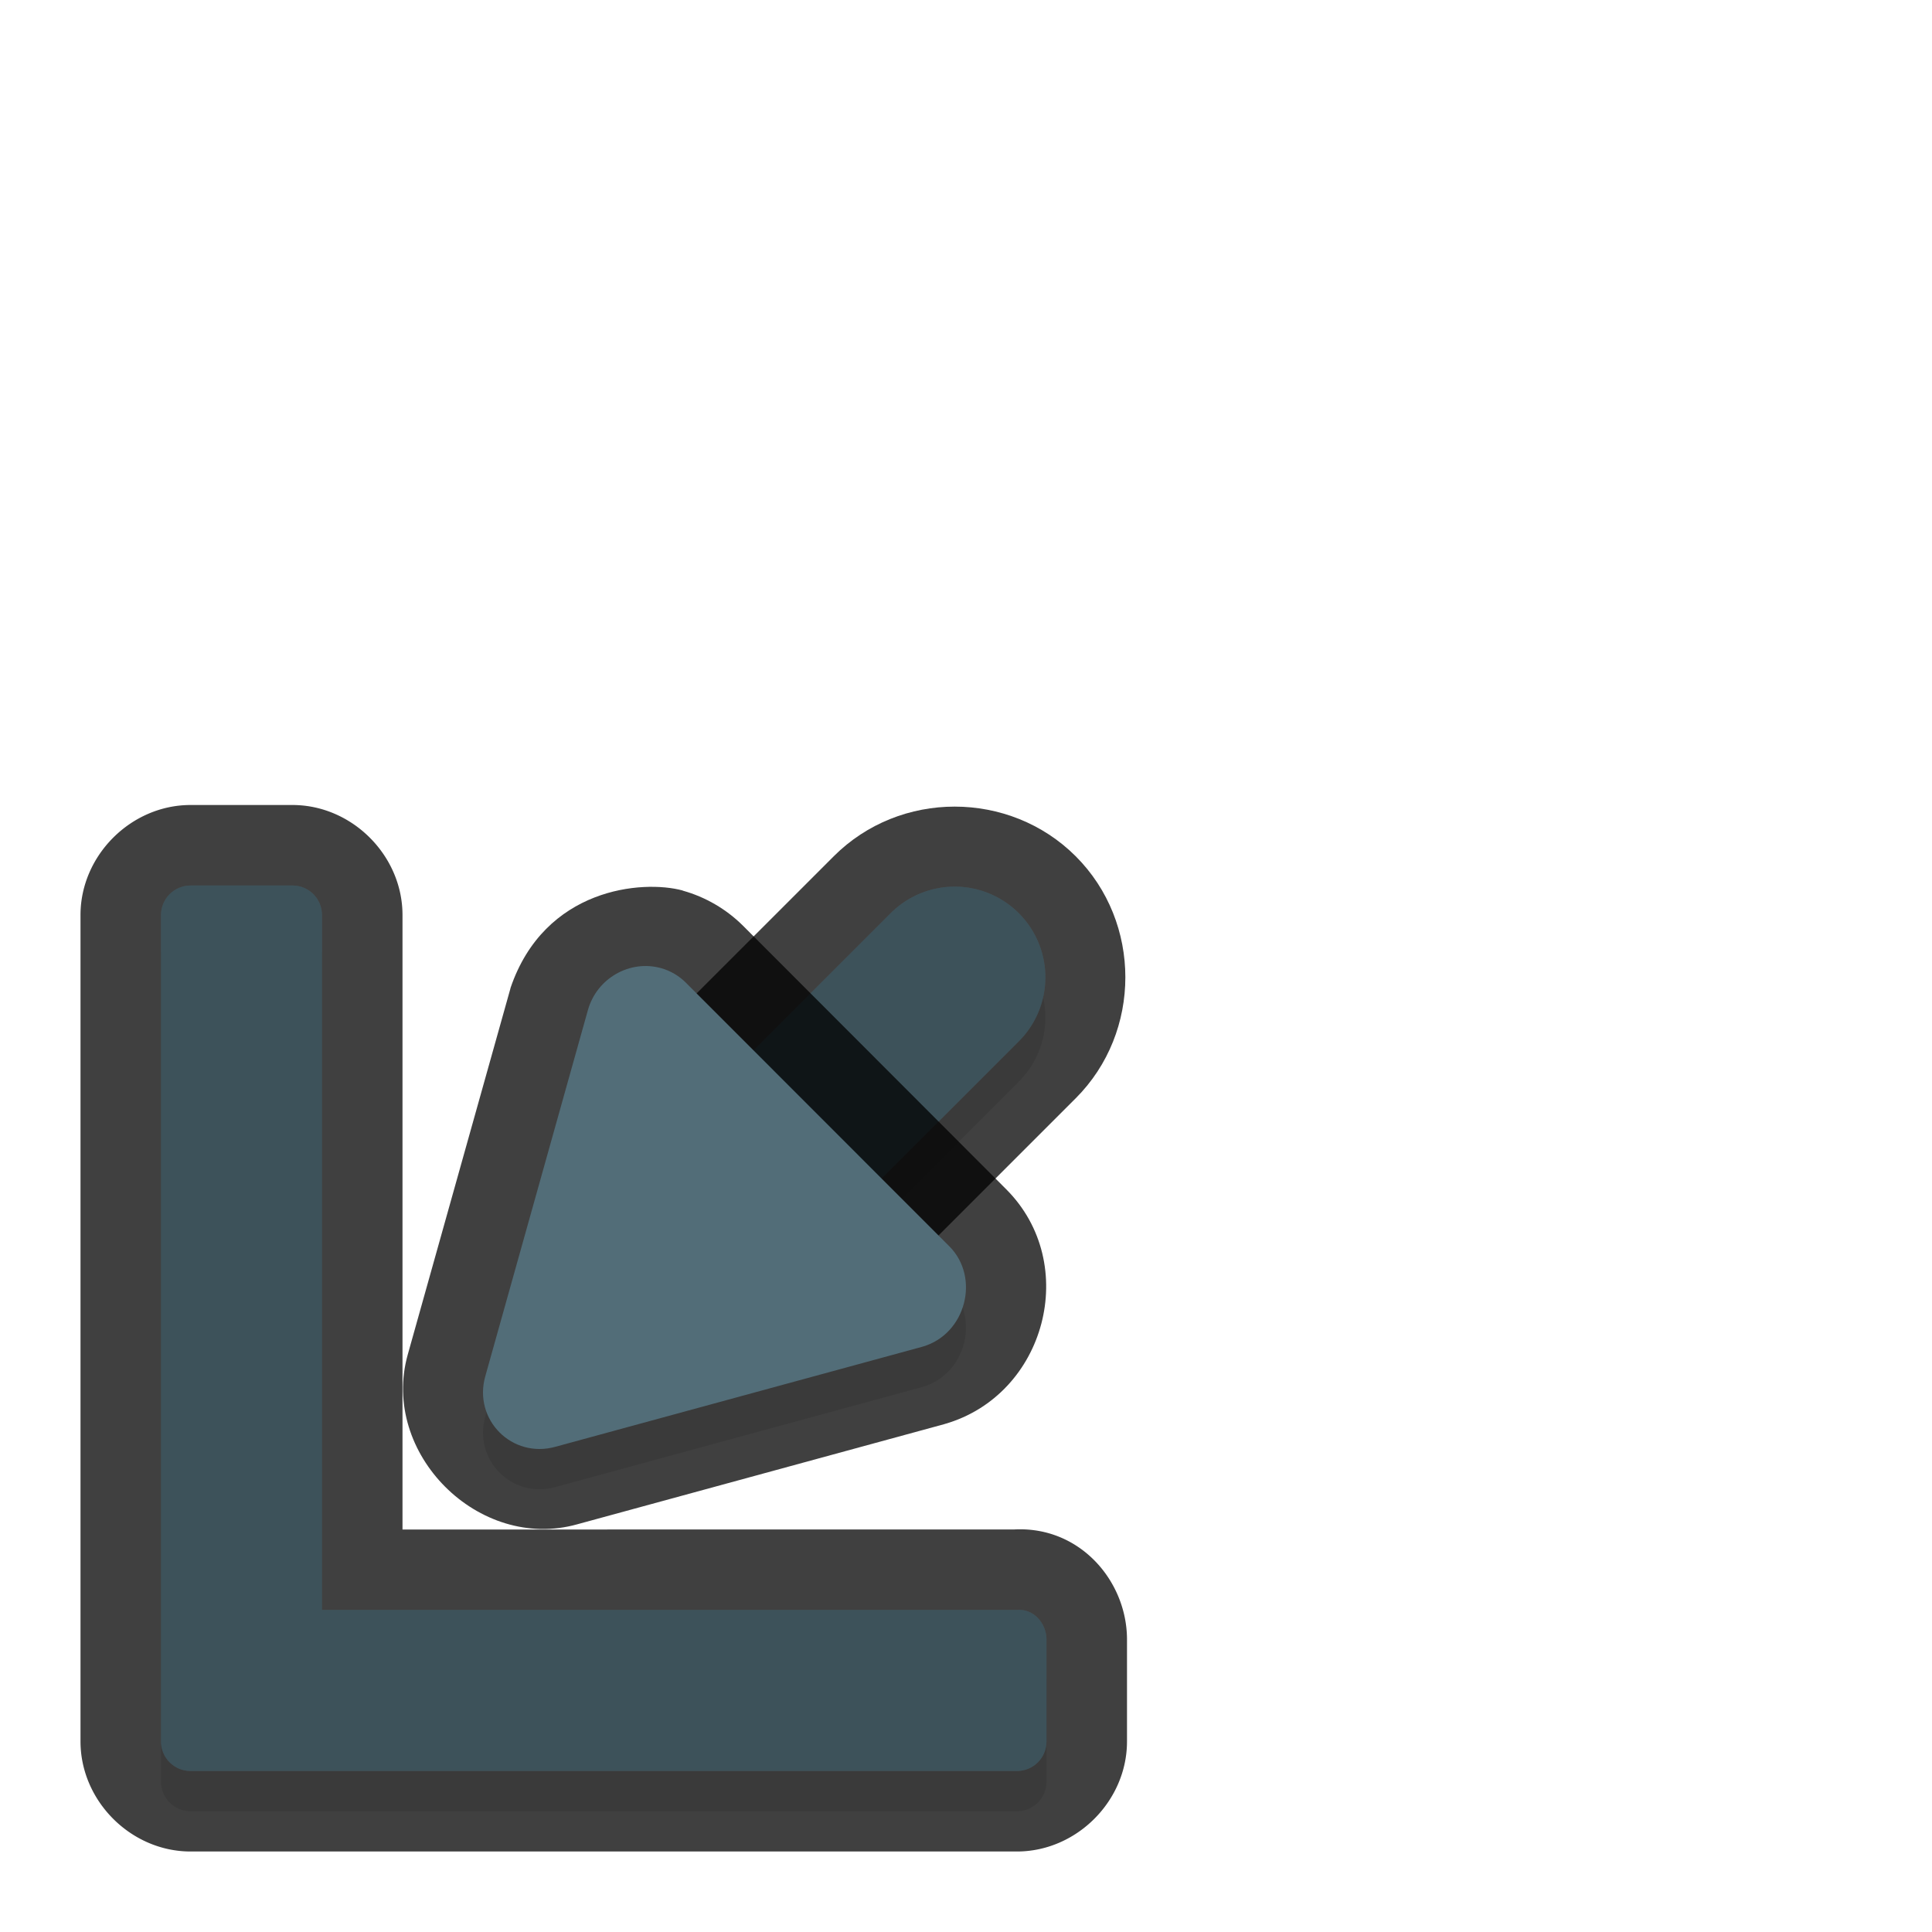 <?xml version="1.0" encoding="UTF-8" standalone="no"?>
<svg
   id="svg5327"
   width="24"
   height="24"
   version="1.1"
   sodipodi:docname="bottom_left_corner_24.svg"
   inkscape:version="1.1.2 (1:1.1+202202050950+0a00cf5339)"
   xmlns:inkscape="http://www.inkscape.org/namespaces/inkscape"
   xmlns:sodipodi="http://sodipodi.sourceforge.net/DTD/sodipodi-0.dtd"
   xmlns="http://www.w3.org/2000/svg"
   xmlns:svg="http://www.w3.org/2000/svg">
  <sodipodi:namedview
     id="namedview24"
     pagecolor="#ffffff"
     bordercolor="#666666"
     borderopacity="1.0"
     inkscape:pageshadow="2"
     inkscape:pageopacity="0.0"
     inkscape:pagecheckerboard="0"
     showgrid="false"
     inkscape:zoom="48.95"
     inkscape:cx="6.0980592"
     inkscape:cy="9.6833504"
     inkscape:window-width="1920"
     inkscape:window-height="1019"
     inkscape:window-x="0"
     inkscape:window-y="34"
     inkscape:window-maximized="1"
     inkscape:current-layer="svg5327">
    <inkscape:grid
       type="xygrid"
       id="grid1575" />
  </sodipodi:namedview>
  <defs
     id="defs5329">
    <filter
       inkscape:collect="always"
       style="color-interpolation-filters:sRGB"
       id="filter3529"
       x="-0.048"
       y="-0.048"
       width="1.096"
       height="1.096">
      <feGaussianBlur
         inkscape:collect="always"
         stdDeviation="0.22"
         id="feGaussianBlur3531" />
    </filter>
    <filter
       inkscape:collect="always"
       style="color-interpolation-filters:sRGB"
       id="filter3533"
       x="-0.048"
       y="-0.048"
       width="1.096"
       height="1.096">
      <feGaussianBlur
         inkscape:collect="always"
         stdDeviation="0.12"
         id="feGaussianBlur3535" />
    </filter>
    <filter
       inkscape:collect="always"
       style="color-interpolation-filters:sRGB"
       id="filter3537"
       x="-0.048"
       y="-0.048"
       width="1.096"
       height="1.096">
      <feGaussianBlur
         inkscape:collect="always"
         stdDeviation="0.113"
         id="feGaussianBlur3539" />
    </filter>
  </defs>
  <path
     style="color:#000000;opacity:0.75;fill:#010101;stroke-linecap:round;-inkscape-stroke:none"
     d="m 11.859,10.02 c -0.546,0 -1.091,0.206 -1.502,0.617 l -2.537,2.537 -0.068,1.633 c -0.822,0.822 -1.593,1.39 -0.77,2.211 0.822,0.822 1.501,0.12 2.322,-0.702 l 1.692,-0.306 2.367,-2.367 c 0.822,-0.822 0.822,-2.184 0,-3.006 -0.411,-0.411 -0.958,-0.617 -1.504,-0.617 z m -0.088,2.031 c 0.057,-0.057 0.121,-0.057 0.178,0 0.057,0.057 0.057,0.121 0,0.178 l -3.375,3.375 c -0.057,0.057 -0.121,0.057 -0.178,0 -0.057,-0.057 -0.057,-0.121 0,-0.178 z"
     id="path2468"
     sodipodi:nodetypes="sccccccccsccccccc" />
  <path
     style="color:#000000;opacity:0.75;fill:#010101;stroke-linecap:round;stroke-linejoin:round;-inkscape-stroke:none"
     d="M 2.367,10 C 1.627,10 1,10.627 1,11.367 v 9.533 0.732 C 1,22.373 1.627,23 2.367,23 H 3.1 12.633 C 13.373,23 14,22.373 14,21.633 v -1.266 c 0,-0.743 -0.613,-1.444 -1.461,-1.363 l 0.094,-0.004 H 5 V 11.367 C 5,10.627 4.373,10 3.633,10 Z M 3,20 a 1,1 0 0 0 1,1 H 3.1 3 v -0.1 z"
     id="path2470" />
  <path
     style="color:#000000;opacity:0.3;fill:#000000;stroke-linecap:round;-inkscape-stroke:none;filter:url(#filter3537)"
     d="m 11.064,11.844 -3.375,3.375 a 1.125,1.125 0 0 0 0,1.592 1.125,1.125 0 0 0 1.592,0 l 3.375,-3.375 a 1.125,1.125 0 0 0 0,-1.592 1.125,1.125 0 0 0 -1.592,0 z"
     id="path3415" />
  <path
     style="color:#000000;fill:#526d78;stroke-linecap:round;-inkscape-stroke:none"
     d="m 11.064,11.344 -3.375,3.375 a 1.125,1.125 0 0 0 0,1.592 1.125,1.125 0 0 0 1.592,0 l 3.375,-3.375 a 1.125,1.125 0 0 0 0,-1.592 1.125,1.125 0 0 0 -1.592,0 z"
     id="path829" />
  <path
     id="path3417"
     style="opacity:0.3;fill:#000000;fill-opacity:1;stroke:none;stroke-width:1.467;stroke-linecap:round;stroke-linejoin:round;stroke-miterlimit:4;stroke-dasharray:none;stroke-dashoffset:0;stroke-opacity:1;paint-order:normal;filter:url(#filter3529)"
     d="M 2.367,11.5 C 2.164,11.5 2,11.664 2,11.867 V 21.4 22.133 C 2,22.336 2.164,22.5 2.367,22.5 H 3.1 12.633 C 12.836,22.5 13,22.336 13,22.133 v -1.267 c 0,-0.203 -0.164,-0.386 -0.367,-0.367 H 4 V 11.867 C 4,11.664 3.837,11.5 3.634,11.5 Z"
     sodipodi:nodetypes="sscsscsssccsss" />
  <path
     id="rect825"
     style="fill:#526d78;fill-opacity:1;stroke:none;stroke-width:1.467;stroke-linecap:round;stroke-linejoin:round;stroke-miterlimit:4;stroke-dasharray:none;stroke-dashoffset:0;stroke-opacity:1;paint-order:normal"
     d="M 2.367,11 C 2.164,11 2,11.164 2,11.367 V 20.9 21.633 C 2,21.836 2.164,22 2.367,22 H 3.1 12.633 C 12.836,22 13,21.836 13,21.633 v -1.267 c 0,-0.203 -0.164,-0.386 -0.367,-0.367 H 4 V 11.367 C 4,11.164 3.837,11 3.634,11 Z"
     sodipodi:nodetypes="sscsscsssccsss" />
  <path
     id="path2217"
     style="opacity:0.25;fill:#000000;fill-opacity:1;stroke:none;stroke-width:1.467;stroke-linecap:round;stroke-linejoin:round;stroke-miterlimit:4;stroke-dasharray:none;stroke-dashoffset:0;stroke-opacity:1;paint-order:normal"
     d="M 2.367,11 C 2.164,11 2,11.164 2,11.367 V 20.9 21.633 C 2,21.836 2.164,22 2.367,22 H 3.1 12.633 C 12.836,22 13,21.836 13,21.633 v -1.267 c 0,-0.203 -0.164,-0.386 -0.367,-0.367 H 4 V 11.367 C 4,11.164 3.837,11 3.634,11 Z"
     sodipodi:nodetypes="sscsscsssccsss" />
  <path
     style="color:#000000;opacity:0.25;fill:#000000;stroke-linecap:round;-inkscape-stroke:none"
     d="m 11.064,11.344 -3.375,3.375 a 1.125,1.125 0 0 0 0,1.592 1.125,1.125 0 0 0 1.592,0 l 3.375,-3.375 a 1.125,1.125 0 0 0 0,-1.592 1.125,1.125 0 0 0 -1.592,0 z"
     id="path2215" />
  <path
     style="color:#000000;opacity:0.75;fill:#010101;-inkscape-stroke:none"
     d="m 6.342,12.275 -1.277,4.553 c -0.343,1.225 0.882,2.451 2.107,2.107 l 4.559,-1.244 0.006,-0.002 c 1.255,-0.361 1.688,-1.99 0.762,-2.916 l -3.273,-3.277 -0.002,-0.002 C 9.019,11.292 8.764,11.143 8.482,11.064 c -8.782e-4,-2.46e-4 -0.001,-0.002 -0.002,-0.002 -0.496,-0.135 -1.715,-0.036 -2.139,1.213 z m 1.805,0.973 2.629,2.631 -3.646,0.994 z"
     id="path3234"
     sodipodi:nodetypes="ccccccccscccccc" />
  <path
     id="path3419"
     style="opacity:0.3;fill:#000000;fill-opacity:1;stroke-width:0.182;filter:url(#filter3533)"
     d="M 8.213,12.527 C 7.825,12.418 7.415,12.652 7.304,13.045 L 6.028,17.598 c -0.151,0.54 0.334,1.025 0.873,0.874 l 4.559,-1.243 c 0.539,-0.155 0.72,-0.86 0.332,-1.248 l -3.274,-3.276 c -0.085,-0.084 -0.19,-0.146 -0.305,-0.178 z" />
  <path
     id="path840"
     style="fill:#526d78;fill-opacity:1;stroke-width:0.182"
     d="M 8.213,12.027 C 7.825,11.918 7.415,12.152 7.304,12.545 L 6.028,17.098 c -0.151,0.54 0.334,1.025 0.873,0.874 l 4.559,-1.243 c 0.539,-0.155 0.72,-0.86 0.332,-1.248 l -3.274,-3.276 c -0.085,-0.084 -0.19,-0.146 -0.305,-0.178 z" />
</svg>
